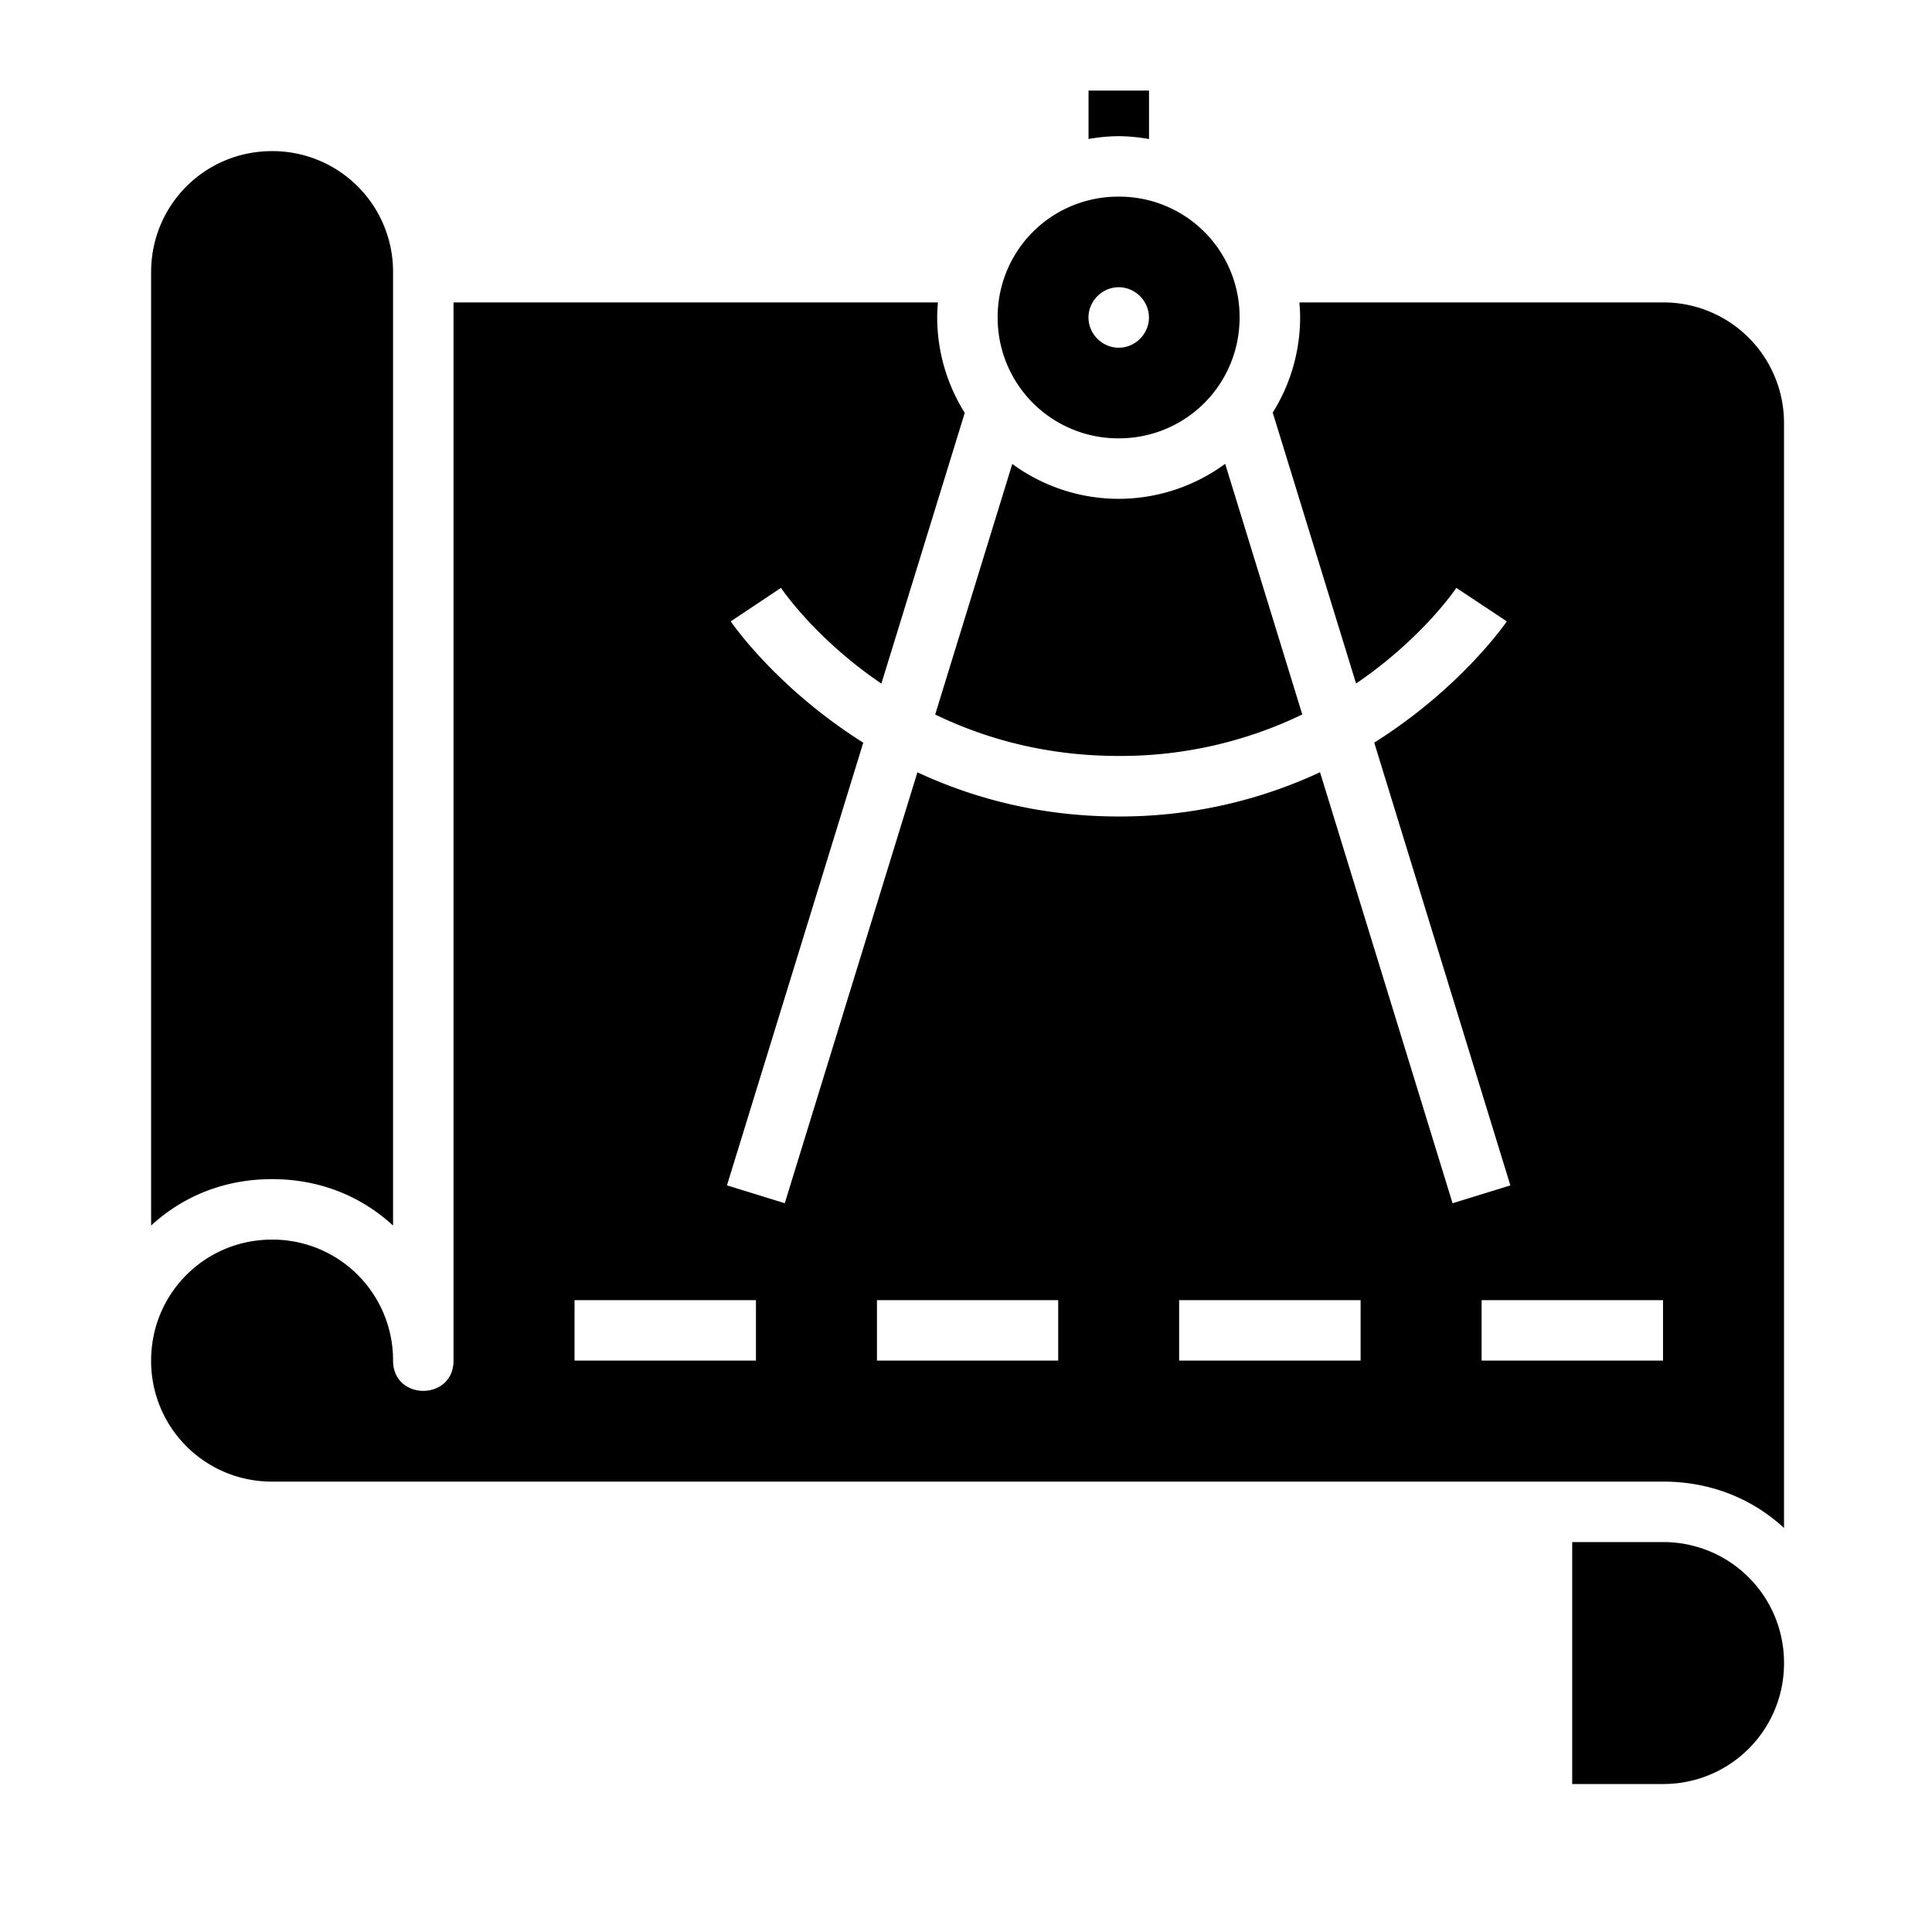 <svg xmlns="http://www.w3.org/2000/svg" width="64" height="64" viewBox="0 0 16.933 16.933"><path style="line-height:normal;font-variant-ligatures:normal;font-variant-position:normal;font-variant-caps:normal;font-variant-numeric:normal;font-variant-alternates:normal;font-feature-settings:normal;text-indent:0;text-align:start;text-decoration-line:none;text-decoration-style:solid;text-decoration-color:#000;text-transform:none;text-orientation:mixed;white-space:normal;shape-padding:0;isolation:auto;mix-blend-mode:normal;solid-color:#000;solid-opacity:1" d="M8.998 4.998a3.987 3.987 0 0 1 4.002 4v31.535c-1.07-.983-2.443-1.535-4.002-1.535-1.56 0-2.93.552-4 1.535V8.998c0-2.22 1.78-4 4-4zm28 1.506a3.98 3.98 0 0 0-4.002 3.992 3.988 3.988 0 0 0 4.002 4.002c2.221 0 4-1.78 4-4.002a3.978 3.978 0 0 0-4-3.992zM37 9.5c.546 0 1 .454 1 1s-.454 1-1 1-1-.454-1-1 .454-1 1-1z" color="#000" font-family="sans-serif" font-weight="400" overflow="visible" transform="scale(.265)"/><path style="line-height:normal;font-variant-ligatures:normal;font-variant-position:normal;font-variant-caps:normal;font-variant-numeric:normal;font-variant-alternates:normal;font-feature-settings:normal;text-indent:0;text-align:start;text-decoration-line:none;text-decoration-style:solid;text-decoration-color:#000;text-transform:none;text-orientation:mixed;white-space:normal;shape-padding:0;isolation:auto;mix-blend-mode:normal;solid-color:#000;solid-opacity:1" d="M15 10.002V45c0 1.334-2 1.334-2 0a3.988 3.988 0 0 0-4.002-4.002c-2.22 0-4 1.781-4 4.002a3.987 3.987 0 0 0 4 4.002h46.004c1.56 0 2.932.55 4.002 1.533V14.004a3.988 3.988 0 0 0-4.002-4.002H42.975c.013.163.025.327.025.494a5.95 5.95 0 0 1-.906 3.15l2.756 8.96c2.214-1.505 3.316-3.163 3.316-3.163l1.67 1.108s-1.48 2.182-4.385 4.01l4.502 14.644-1.912.59-4.383-14.254a15.658 15.658 0 0 1-6.66 1.463c-2.616 0-4.835-.615-6.656-1.461l-4.387 14.252-1.912-.59 4.508-14.642c-2.904-1.828-4.383-4.012-4.383-4.012l1.662-1.108s1.103 1.66 3.32 3.166l2.758-8.955a5.95 5.95 0 0 1-.912-3.158c0-.167.012-.33.025-.494H15zM19.002 43h6v2h-6v-2zm10.002 0h5.994v2h-5.994v-2zm9.994 0H45v2h-6.002v-2zm10.004 0h6v2h-6v-2z" color="#000" font-family="sans-serif" font-weight="400" overflow="visible" transform="scale(.265)"/><path style="line-height:normal;font-variant-ligatures:normal;font-variant-position:normal;font-variant-caps:normal;font-variant-numeric:normal;font-variant-alternates:normal;font-feature-settings:normal;text-indent:0;text-align:start;text-decoration-line:none;text-decoration-style:solid;text-decoration-color:#000;text-transform:none;text-orientation:mixed;white-space:normal;shape-padding:0;isolation:auto;mix-blend-mode:normal;solid-color:#000;solid-opacity:1" d="m40.521 15.34 2.55 8.29a13.814 13.814 0 0 1-6.073 1.372c-2.423 0-4.44-.584-6.068-1.37l2.55-8.288a5.953 5.953 0 0 0 3.518 1.154 5.954 5.954 0 0 0 3.523-1.158zm11.477 35.662h3.004a3.987 3.987 0 0 1 4.002 4 3.988 3.988 0 0 1-4.002 4.002h-3.004zM36.002 2.996v1.6c.325-.055.656-.092.996-.092.343 0 .676.038 1.004.094V2.996h-2z" color="#000" font-family="sans-serif" font-weight="400" overflow="visible" transform="scale(.265)"/></svg>